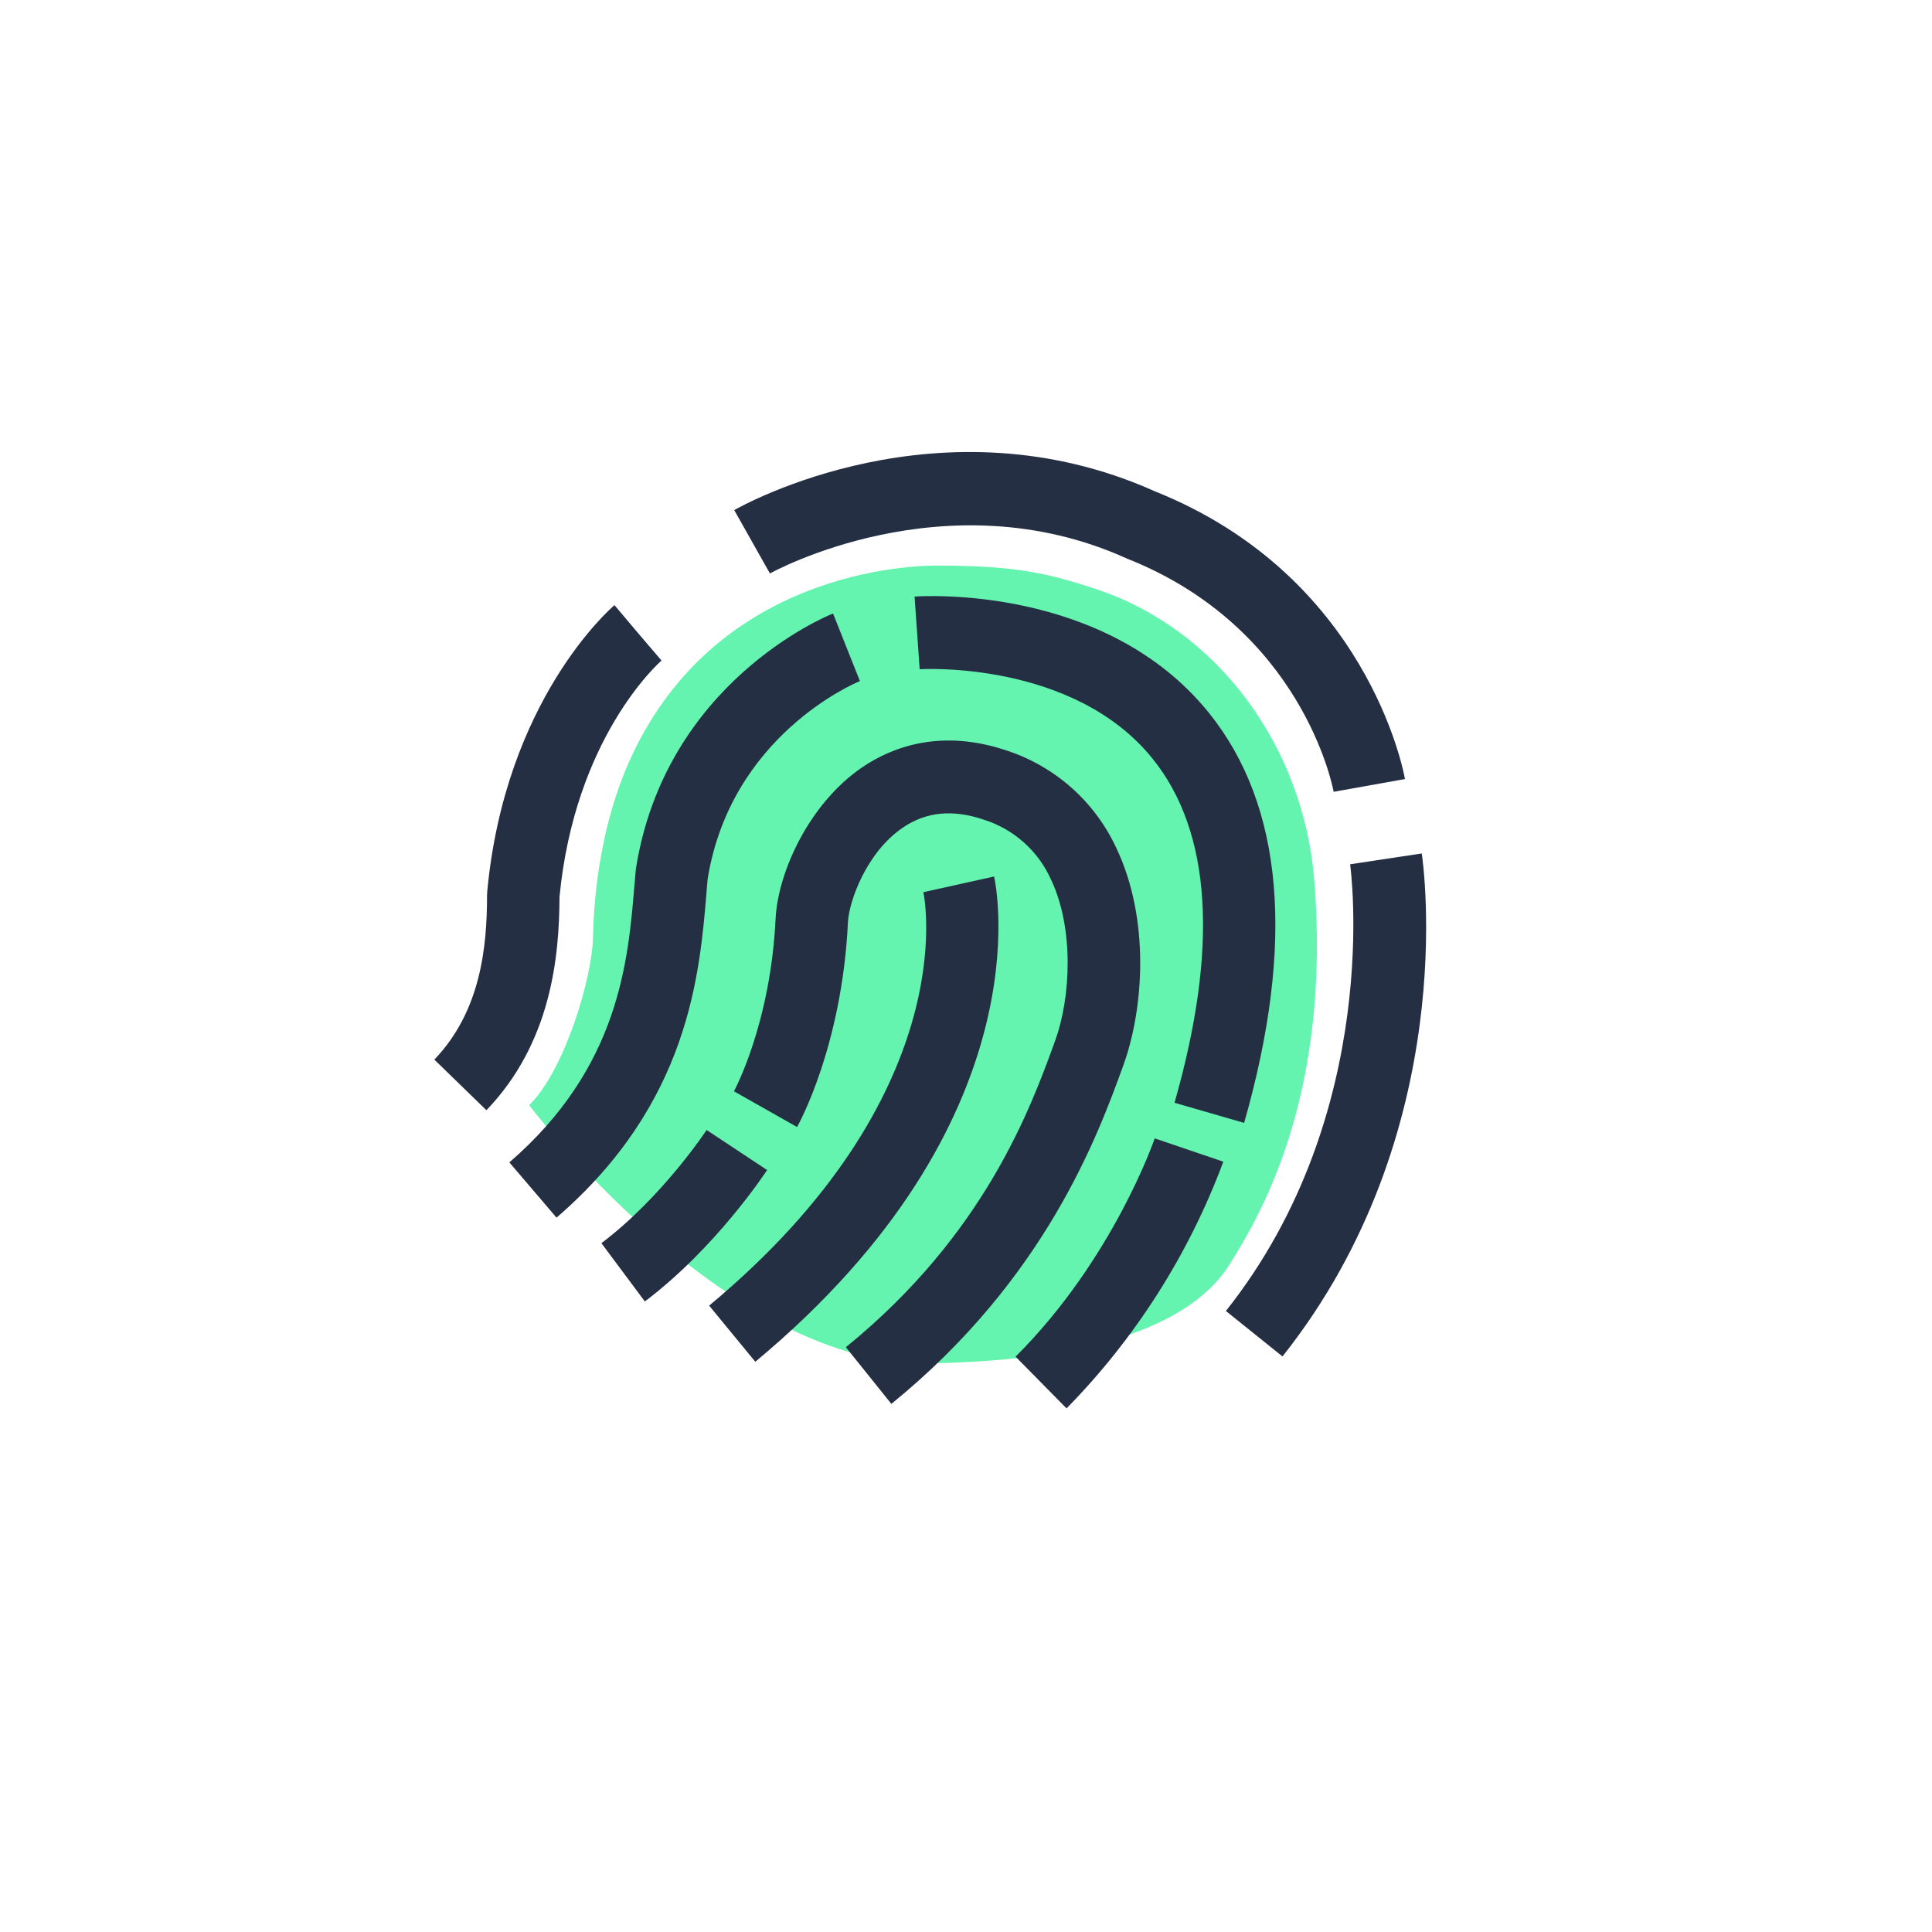 <svg width="108" height="108" viewBox="0 0 108 108" fill="none" xmlns="http://www.w3.org/2000/svg" xmlns:xlink="http://www.w3.org/1999/xlink">
	<desc>
			Created with Pixso.
	</desc>
	<defs>
		<clipPath id="clip7_1">
			<rect id="指纹" width="66" height="66" transform="translate(19 19)" fill="white"/>
		</clipPath>
		<clipPath id="clip7_5">
			<rect id="画板 4" width="108" height="108" fill="white"/>
		</clipPath>
	</defs>
	<g clip-path="url(#clip7_5)">
		<g clip-path="url(#clip7_1)">
			<path id="path" d="M29.582 61.78C29.582 61.78 40.406 76.113 51.568 76.217C61.593 76.113 66.756 73.826 68.718 70.706C70.401 68.03 74.441 61.298 73.468 49.198C72.872 41.795 68.109 35.111 61.077 32.866C58.776 32.132 56.998 31.616 52.548 31.619C52.548 31.619 41.44 31.187 35.975 40.967C33.506 45.341 33.196 50.279 33.145 52.462C33.093 54.645 31.595 59.792 29.582 61.78Z" fill-rule="nonzero" fill="#64F4AF"/>
			<path id="path" d="M27.191 62.062L24.28 59.232C26.891 56.515 27.226 52.893 27.226 50.041L27.235 49.851C28.23 39.166 34.1 34.04 34.349 33.828L36.97 36.932L35.66 35.381L36.98 36.926C36.782 37.099 32.132 41.257 31.276 50.141C31.266 53.472 30.816 58.291 27.191 62.062ZM74.552 44.263C74.484 43.9 72.755 35.114 63.041 31.242L62.959 31.207C52.831 26.641 43.136 32.002 43.039 32.057L41.044 28.515C41.509 28.249 52.551 22.077 64.575 27.472C76.409 32.212 78.457 43.09 78.539 43.55L74.552 44.263ZM71.692 75.826L68.528 73.285C77.37 62.15 75.493 48.451 75.473 48.314L79.477 47.71C79.572 48.34 81.665 63.266 71.692 75.826ZM31.111 68.067L28.473 64.978C34.631 59.658 35.117 53.73 35.472 49.402L35.545 48.581C37.18 38.157 46.185 34.447 46.568 34.295L48.07 38.074C47.776 38.194 40.854 41.113 39.556 49.142L39.507 49.733C39.119 54.483 38.532 61.659 31.111 68.067ZM69.548 62.77L65.656 61.645C68.131 52.98 67.724 46.515 64.446 42.43C60.008 36.898 51.495 37.404 51.41 37.411L51.125 33.349C51.554 33.318 61.789 32.666 67.576 39.845C71.751 45.023 72.413 52.736 69.548 62.77ZM42.222 76.123L39.642 72.985C53.785 61.218 51.713 50.332 51.617 49.874L55.571 48.997C55.694 49.55 58.396 62.667 42.222 76.123ZM59.621 78.73L56.771 75.838C62.235 70.39 64.526 63.701 64.549 63.635L68.384 64.939C67.424 67.519 66.205 69.972 64.728 72.296C63.252 74.62 61.549 76.764 59.621 78.73ZM36.047 72.752L33.619 69.494C37.018 66.93 39.476 63.205 39.5 63.167L42.882 65.406C42.766 65.583 40.006 69.766 36.047 72.752ZM49.828 78.478L47.284 75.31C55.052 69 57.609 61.962 58.982 58.181C59.855 55.779 60.055 51.911 58.751 49.166C58.576 48.774 58.361 48.404 58.108 48.056C57.855 47.709 57.568 47.392 57.248 47.105C56.928 46.818 56.582 46.567 56.21 46.353C55.837 46.139 55.446 45.965 55.037 45.833C53.277 45.229 51.783 45.371 50.47 46.264C48.424 47.655 47.462 50.389 47.401 51.544C47.071 58.453 44.66 62.818 44.557 63.001L41.028 61.003C41.049 60.966 43.077 57.232 43.357 51.338C43.494 48.741 45.238 44.906 48.202 42.89C49.854 41.768 52.608 40.697 56.344 41.978C57.008 42.201 57.642 42.488 58.246 42.84C58.851 43.192 59.414 43.601 59.935 44.068C60.456 44.535 60.924 45.049 61.34 45.612C61.756 46.175 62.111 46.773 62.405 47.408C64.286 51.365 63.952 56.371 62.787 59.578C61.384 63.434 58.47 71.458 49.828 78.478Z" fill-rule="nonzero" fill="#242F44"/>
		</g>
	</g>
</svg>
